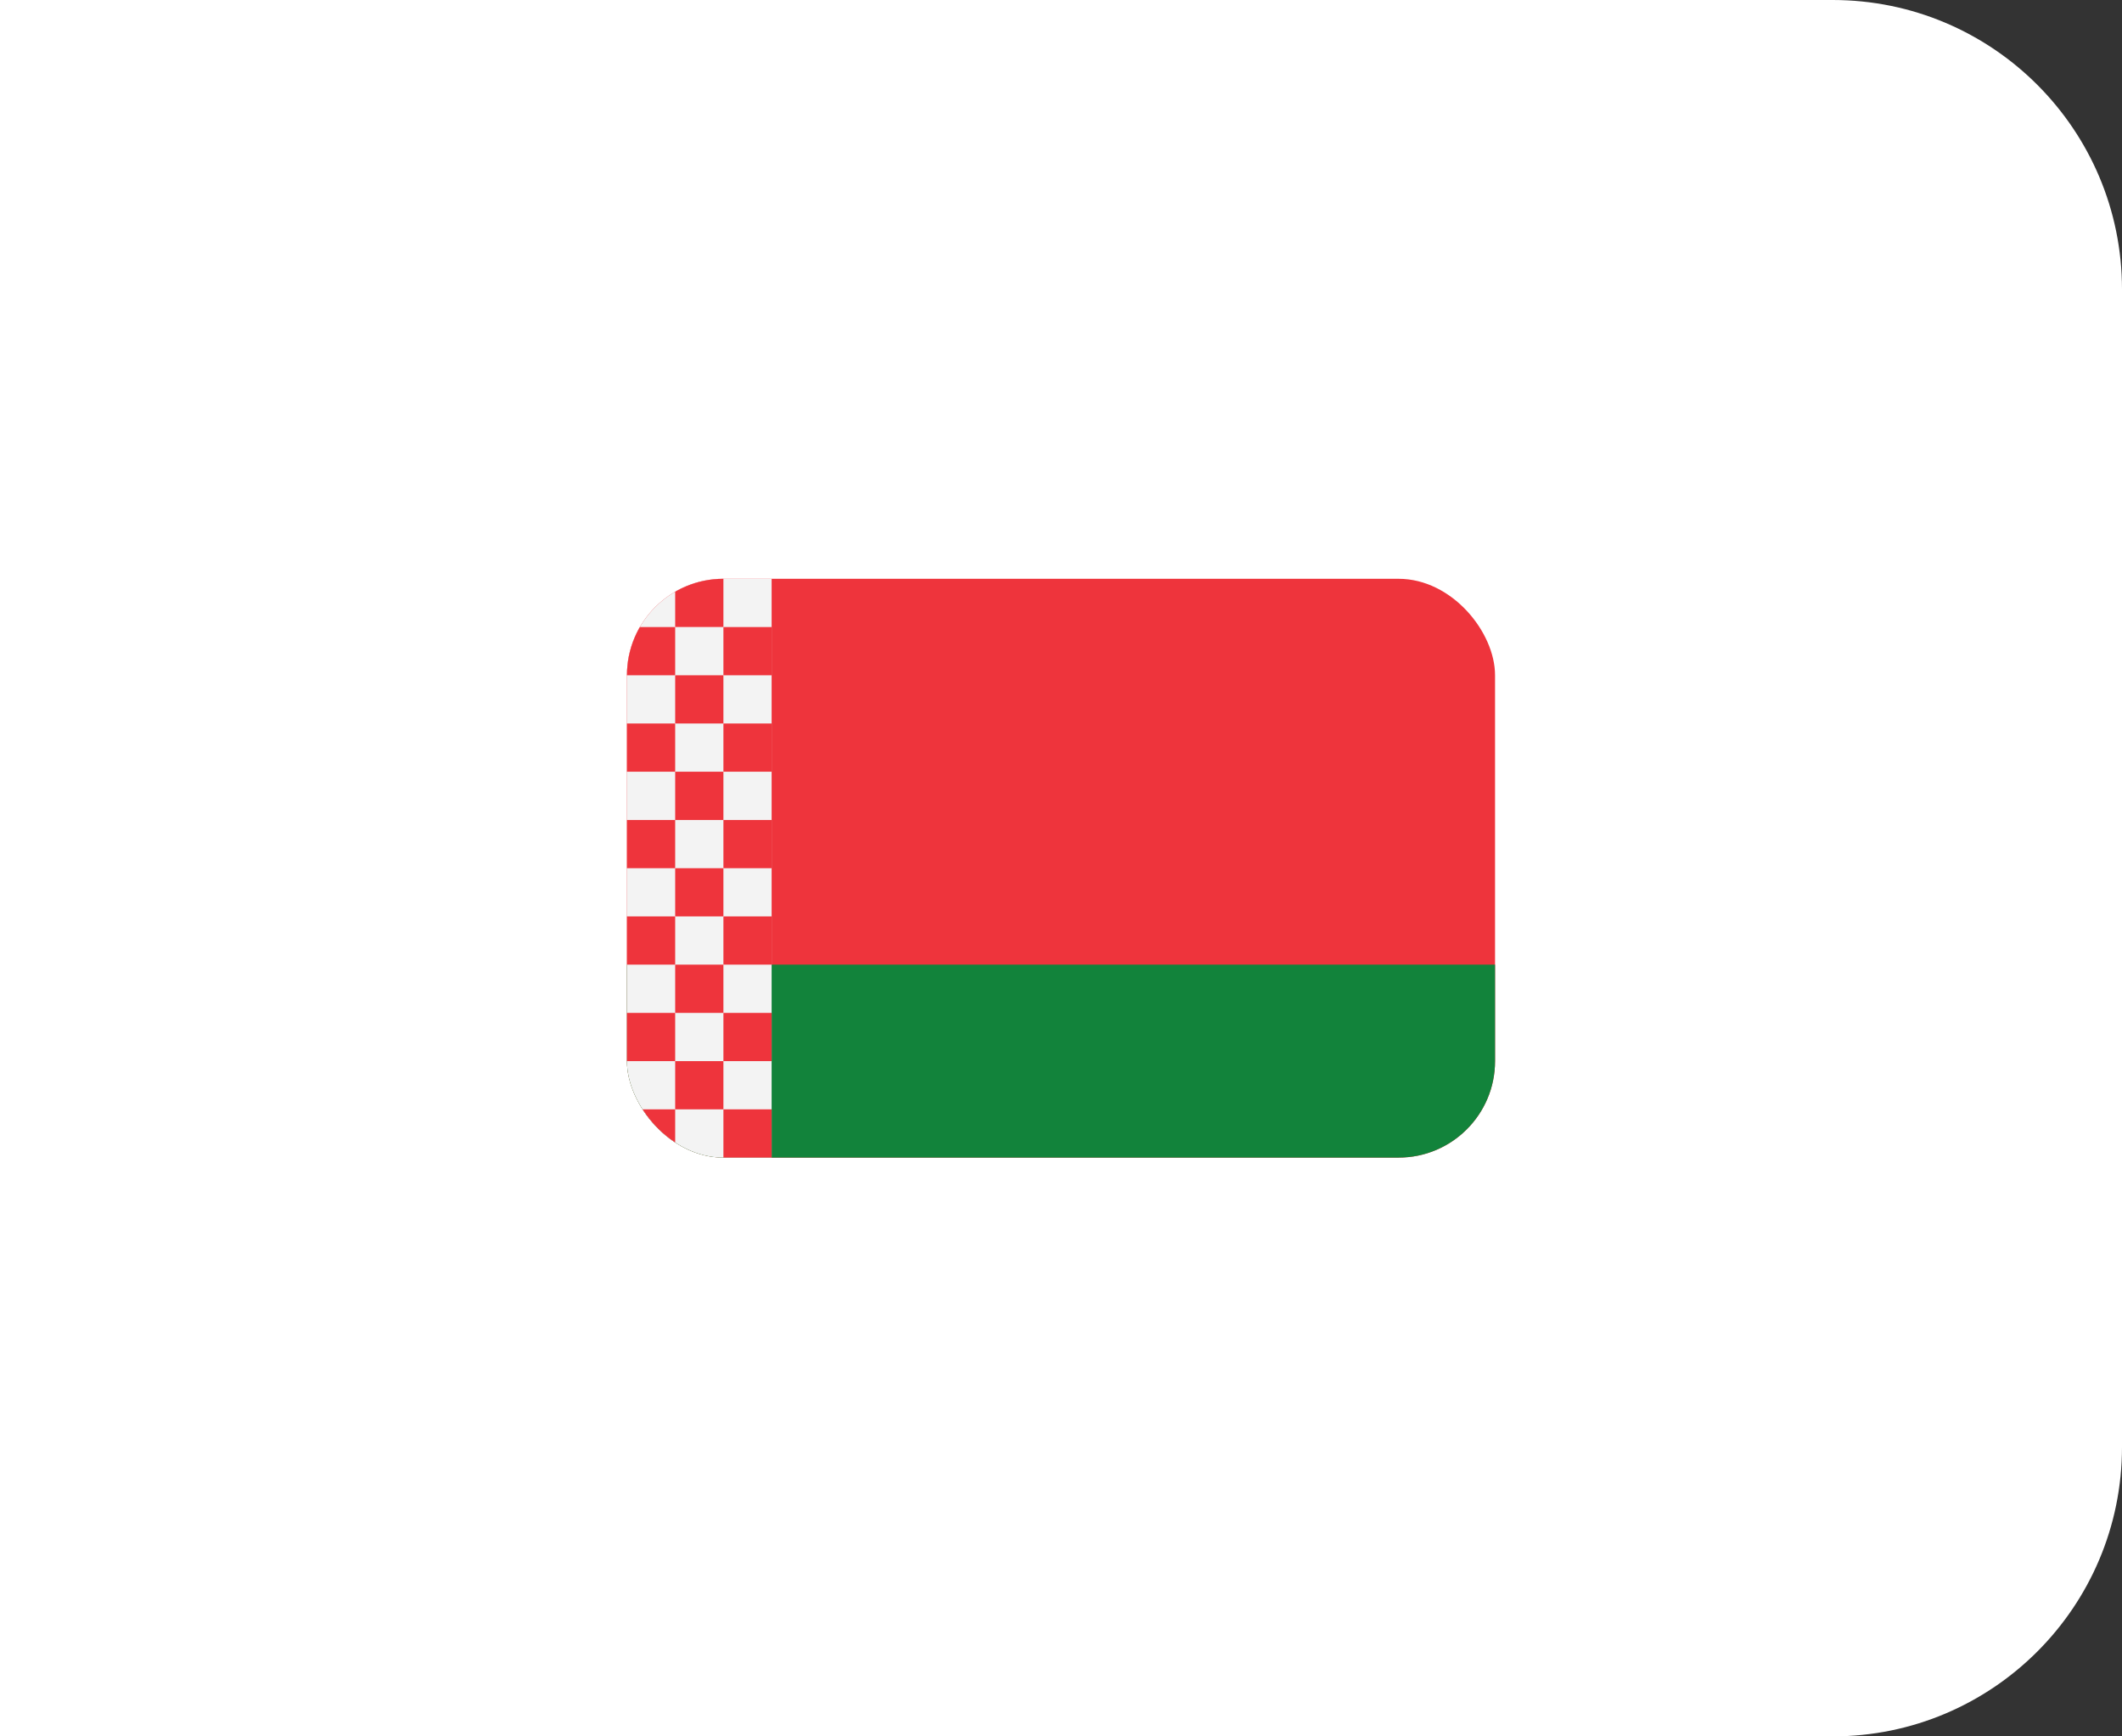 <svg width="44" height="36" viewBox="0 0 44 36" fill="none" xmlns="http://www.w3.org/2000/svg">
<rect x="0" y="0" width="44" height="36" fill="#333333" stroke="none"/>
<path d="M0 0H38C41.314 0 44 2.686 44 6V30C44 33.314 41.314 36 38 36H0V0Z" fill="white"/>
<g clip-path="url(#clip0_279_92)">
<rect x="13" y="12" width="18" height="12" rx="2" fill="#EE343C"/>
<path fill-rule="evenodd" clip-rule="evenodd" d="M13 24H31V20H13V24Z" fill="#12833B"/>
<rect x="13" y="12" width="3" height="12" fill="#F3F3F3"/>
<rect x="13" y="13" width="1" height="1" fill="#EE343C"/>
<rect x="13" y="15" width="1" height="1" fill="#EE343C"/>
<rect x="13" y="17" width="1" height="1" fill="#EE343C"/>
<rect x="13" y="19" width="1" height="1" fill="#EE343C"/>
<rect x="13" y="21" width="1" height="1" fill="#EE343C"/>
<rect x="13" y="23" width="1" height="1" fill="#EE343C"/>
<rect x="14" y="12" width="1" height="1" fill="#EE343C"/>
<rect x="14" y="14" width="1" height="1" fill="#EE343C"/>
<rect x="14" y="16" width="1" height="1" fill="#EE343C"/>
<rect x="14" y="18" width="1" height="1" fill="#EE343C"/>
<rect x="14" y="20" width="1" height="1" fill="#EE343C"/>
<rect x="14" y="22" width="1" height="1" fill="#EE343C"/>
<rect x="15" y="13" width="1" height="1" fill="#EE343C"/>
<rect x="15" y="15" width="1" height="1" fill="#EE343C"/>
<rect x="15" y="17" width="1" height="1" fill="#EE343C"/>
<rect x="15" y="19" width="1" height="1" fill="#EE343C"/>
<rect x="15" y="21" width="1" height="1" fill="#EE343C"/>
<rect x="15" y="23" width="1" height="1" fill="#EE343C"/>
</g>
<defs>
<clipPath id="clip0_279_92">
<rect x="13" y="12" width="18" height="12" rx="2" fill="white"/>
</clipPath>
</defs>
</svg>
